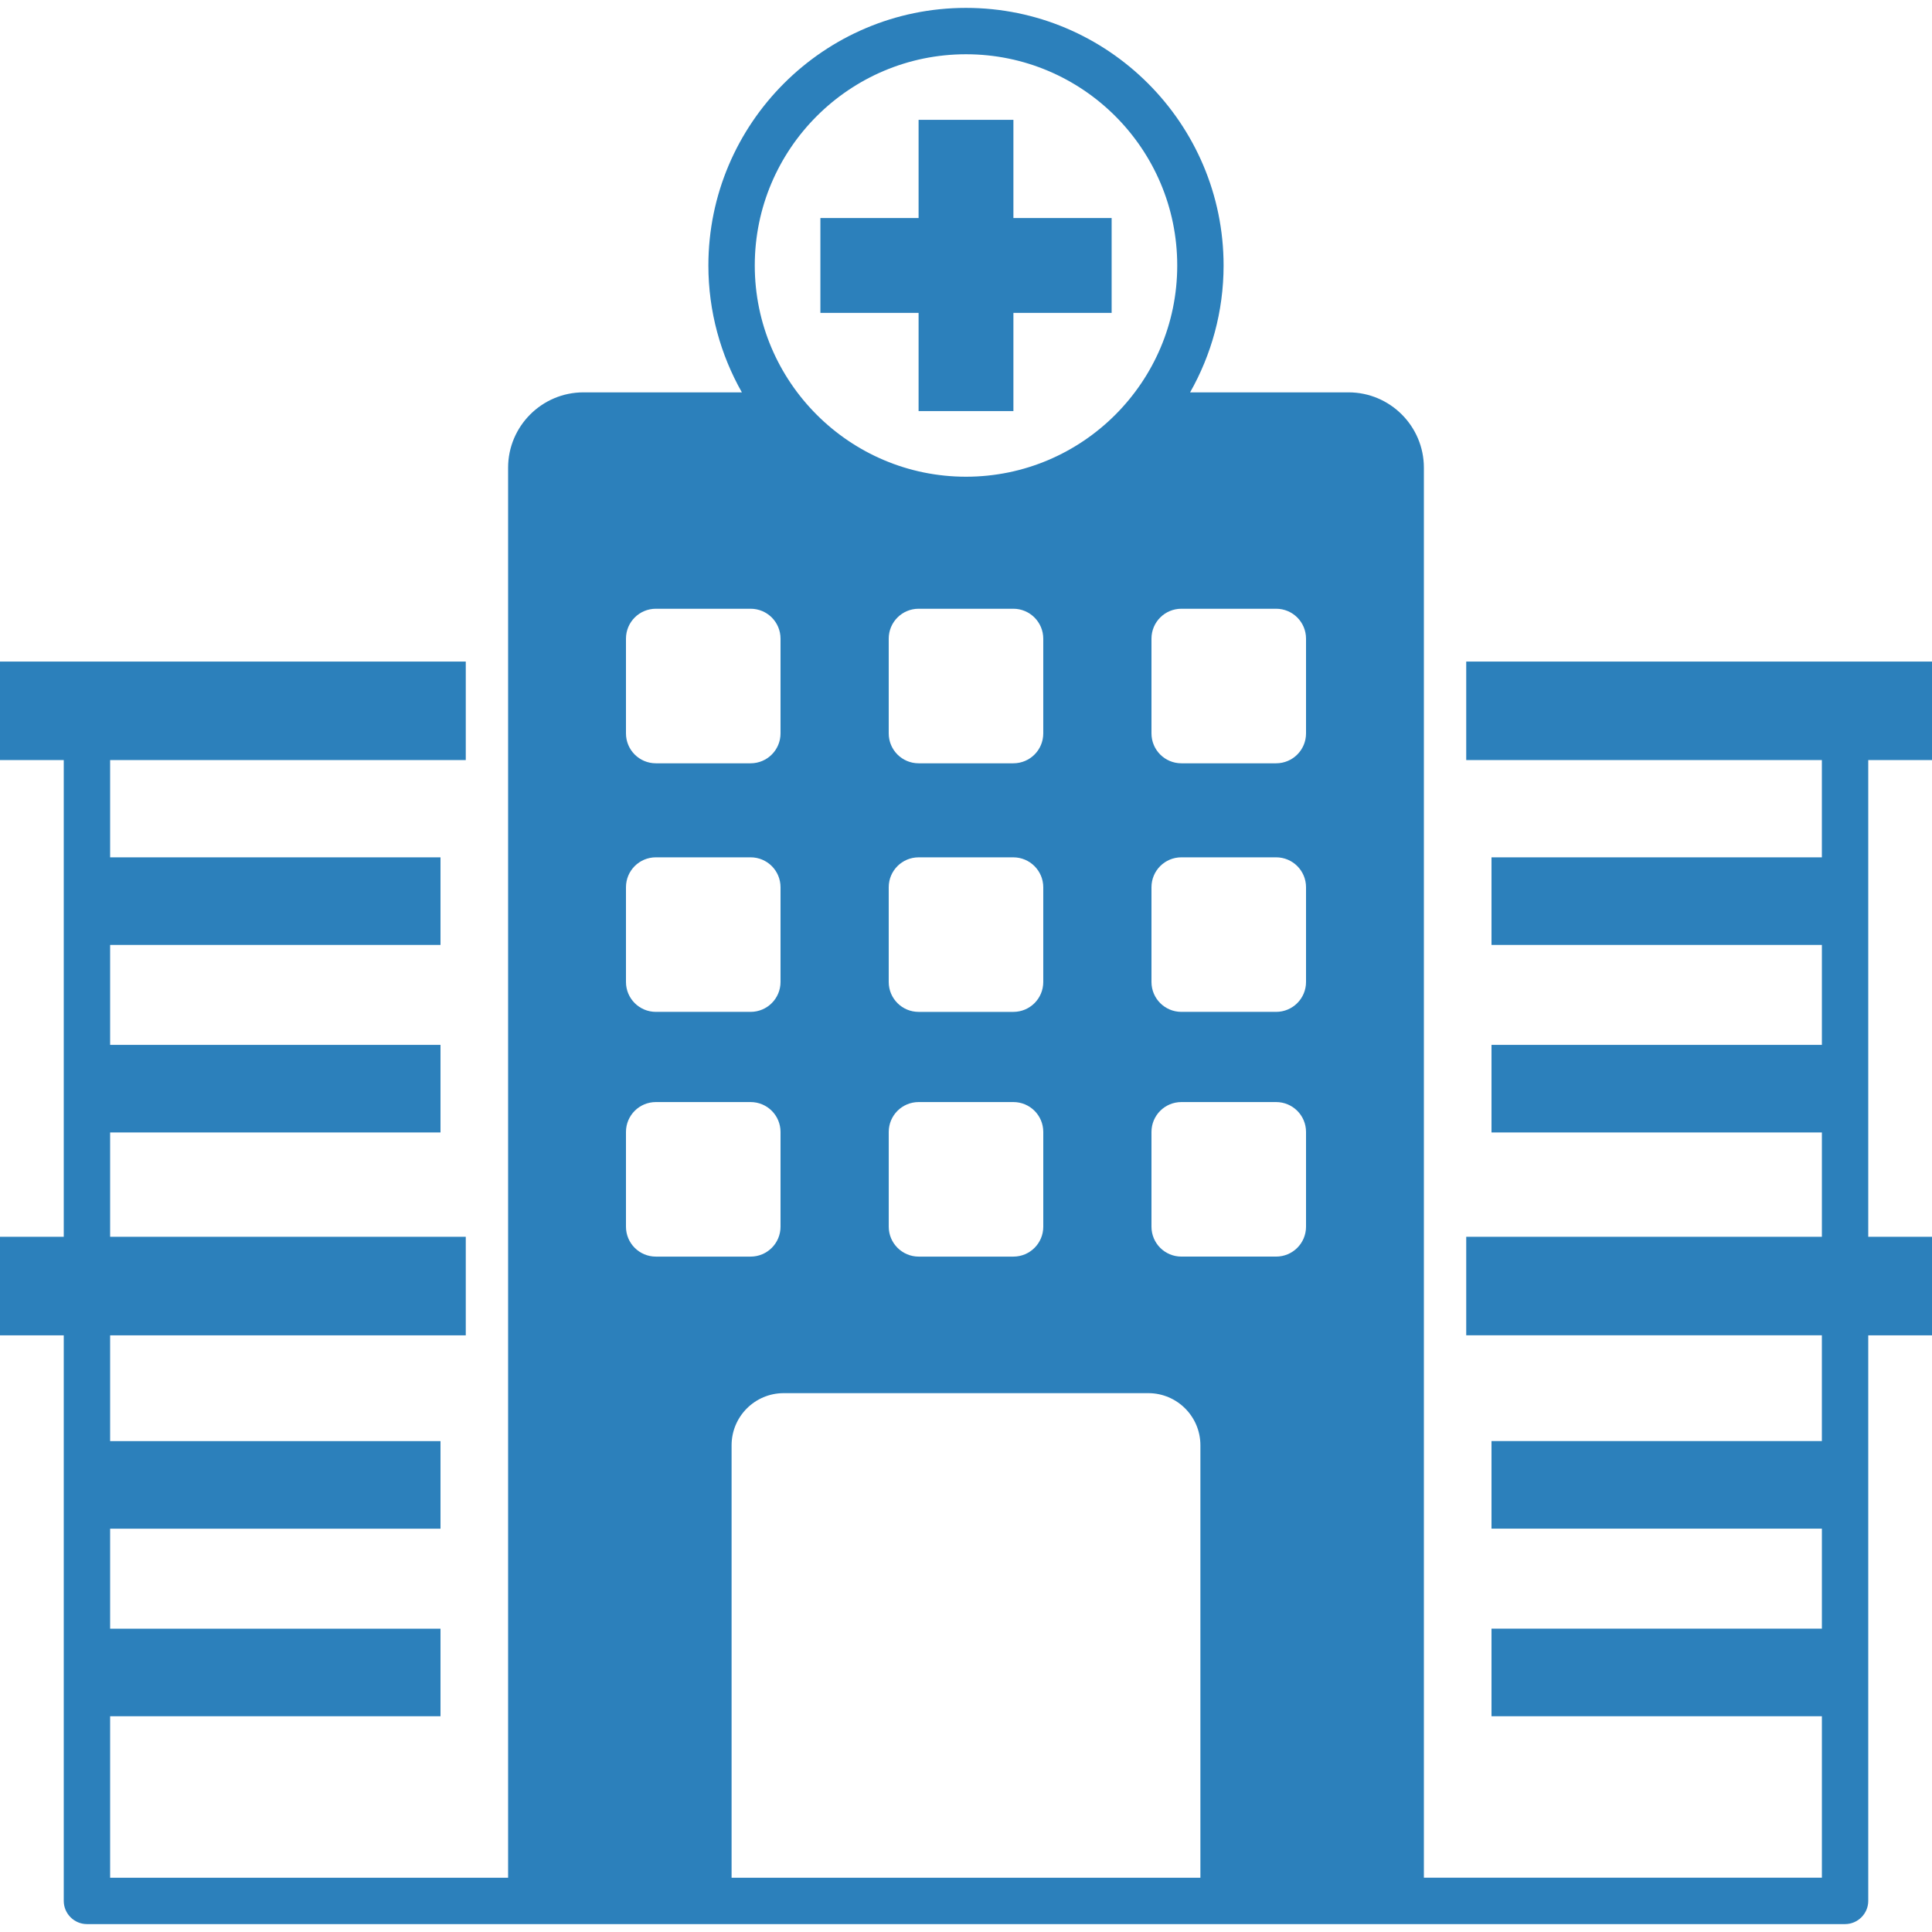<?xml version="1.0" encoding="utf-8"?>
<!-- Generator: Adobe Illustrator 16.0.0, SVG Export Plug-In . SVG Version: 6.00 Build 0)  -->
<!DOCTYPE svg PUBLIC "-//W3C//DTD SVG 1.1//EN" "http://www.w3.org/Graphics/SVG/1.1/DTD/svg11.dtd">
<svg version="1.1" id="Layer_1" xmlns="http://www.w3.org/2000/svg" xmlns:xlink="http://www.w3.org/1999/xlink" x="0px" y="0px"
	 width="120px" height="120px" viewBox="0 0 120 120" enable-background="new 0 0 120 120" xml:space="preserve">
<g>
	<path fill="#2C80BB" d="M120,47.21v-6.12H91.07v6.12h22.09v6.04H92.64v5.44h20.521v6.21H92.64v5.439h20.521v6.48H91.07v6.12h22.09
		v6.569H92.64v5.44h20.521v6.21H92.64v5.439h20.521v10.03H88.44V29.05c0-2.58-2.101-4.68-4.681-4.68h-9.84
		c1.32-2.33,2.08-5.02,2.08-7.88c0-8.82-7.18-16-16-16c-8.82,0-16,7.18-16,16c0,2.86,0.76,5.55,2.08,7.88h-9.84
		c-2.58,0-4.68,2.1-4.68,4.68v87.58H6.84V106.6h20.52v-5.439H6.84v-6.21h20.52v-5.44H6.84V82.94h22.09v-6.12H6.84v-6.48h20.52V64.9
		H6.84v-6.21h20.52v-5.44H6.84v-6.04h22.09v-6.12H0v6.12h3.96v29.61H0v6.12h3.96v35.13c0,0.79,0.65,1.439,1.44,1.439h109.2
		c0.79,0,1.44-0.649,1.44-1.439V82.94H120v-6.12h-3.96V47.21H120z M60,3.37c7.24,0,13.12,5.88,13.12,13.12
		c0,7.23-5.88,13.12-13.12,13.12c-7.23,0-13.12-5.89-13.12-13.12C46.88,9.25,52.77,3.37,60,3.37z M62.94,62.85h-5.88
		c-1.03,0-1.86-0.83-1.86-1.859v-5.88c0-1.03,0.83-1.86,1.86-1.86h5.88c1.02,0,1.859,0.83,1.859,1.86v5.88
		C64.8,62.02,63.97,62.85,62.94,62.85z M64.8,70.31v5.881c0,1.029-0.83,1.859-1.859,1.859h-5.88c-1.02,0-1.86-0.83-1.86-1.859V70.31
		c0-1.029,0.83-1.859,1.86-1.859h5.88C63.97,68.45,64.8,69.28,64.8,70.31z M62.94,47.41h-5.88c-1.03,0-1.86-0.83-1.86-1.86v-5.88
		c0-1.03,0.83-1.86,1.86-1.86h5.88c1.02,0,1.859,0.83,1.859,1.86v5.88C64.8,46.58,63.97,47.41,62.94,47.41z M38.88,39.67
		c0-1.03,0.83-1.86,1.86-1.86h5.88c1.03,0,1.86,0.83,1.86,1.86v5.88c0,1.03-0.83,1.86-1.86,1.86h-5.88c-1.03,0-1.86-0.83-1.86-1.86
		V39.67z M38.88,55.11c0-1.03,0.83-1.86,1.86-1.86h5.88c1.03,0,1.86,0.83,1.86,1.86v5.88c0,1.029-0.83,1.859-1.86,1.859h-5.88
		c-1.03,0-1.86-0.83-1.86-1.859V55.11z M38.88,76.19V70.31c0-1.029,0.83-1.859,1.86-1.859h5.88c1.03,0,1.86,0.83,1.86,1.859v5.881
		c0,1.029-0.83,1.859-1.86,1.859h-5.88C39.71,78.05,38.88,77.22,38.88,76.19z M74.56,116.63H45.44V89.77
		c0-1.789,1.45-3.239,3.24-3.239h22.64c1.79,0,3.239,1.45,3.239,3.239V116.63z M81.12,76.19c0,1.029-0.83,1.859-1.86,1.859h-5.88
		c-1.03,0-1.86-0.83-1.86-1.859V70.31c0-1.029,0.83-1.859,1.86-1.859h5.88c1.03,0,1.86,0.83,1.86,1.859V76.19z M81.12,60.99
		c0,1.029-0.83,1.859-1.86,1.859h-5.88c-1.03,0-1.86-0.83-1.86-1.859v-5.88c0-1.03,0.83-1.86,1.86-1.86h5.88
		c1.03,0,1.86,0.83,1.86,1.86V60.99z M81.12,45.55c0,1.03-0.83,1.86-1.86,1.86h-5.88c-1.03,0-1.86-0.83-1.86-1.86v-5.88
		c0-1.03,0.83-1.86,1.86-1.86h5.88c1.03,0,1.86,0.83,1.86,1.86V45.55z M57.055,25.534h5.89v-6.099h6.101v-5.891h-6.101v-6.1h-5.89
		v6.1h-6.099v5.891h6.099V25.534z"/>
</g>
</svg>
